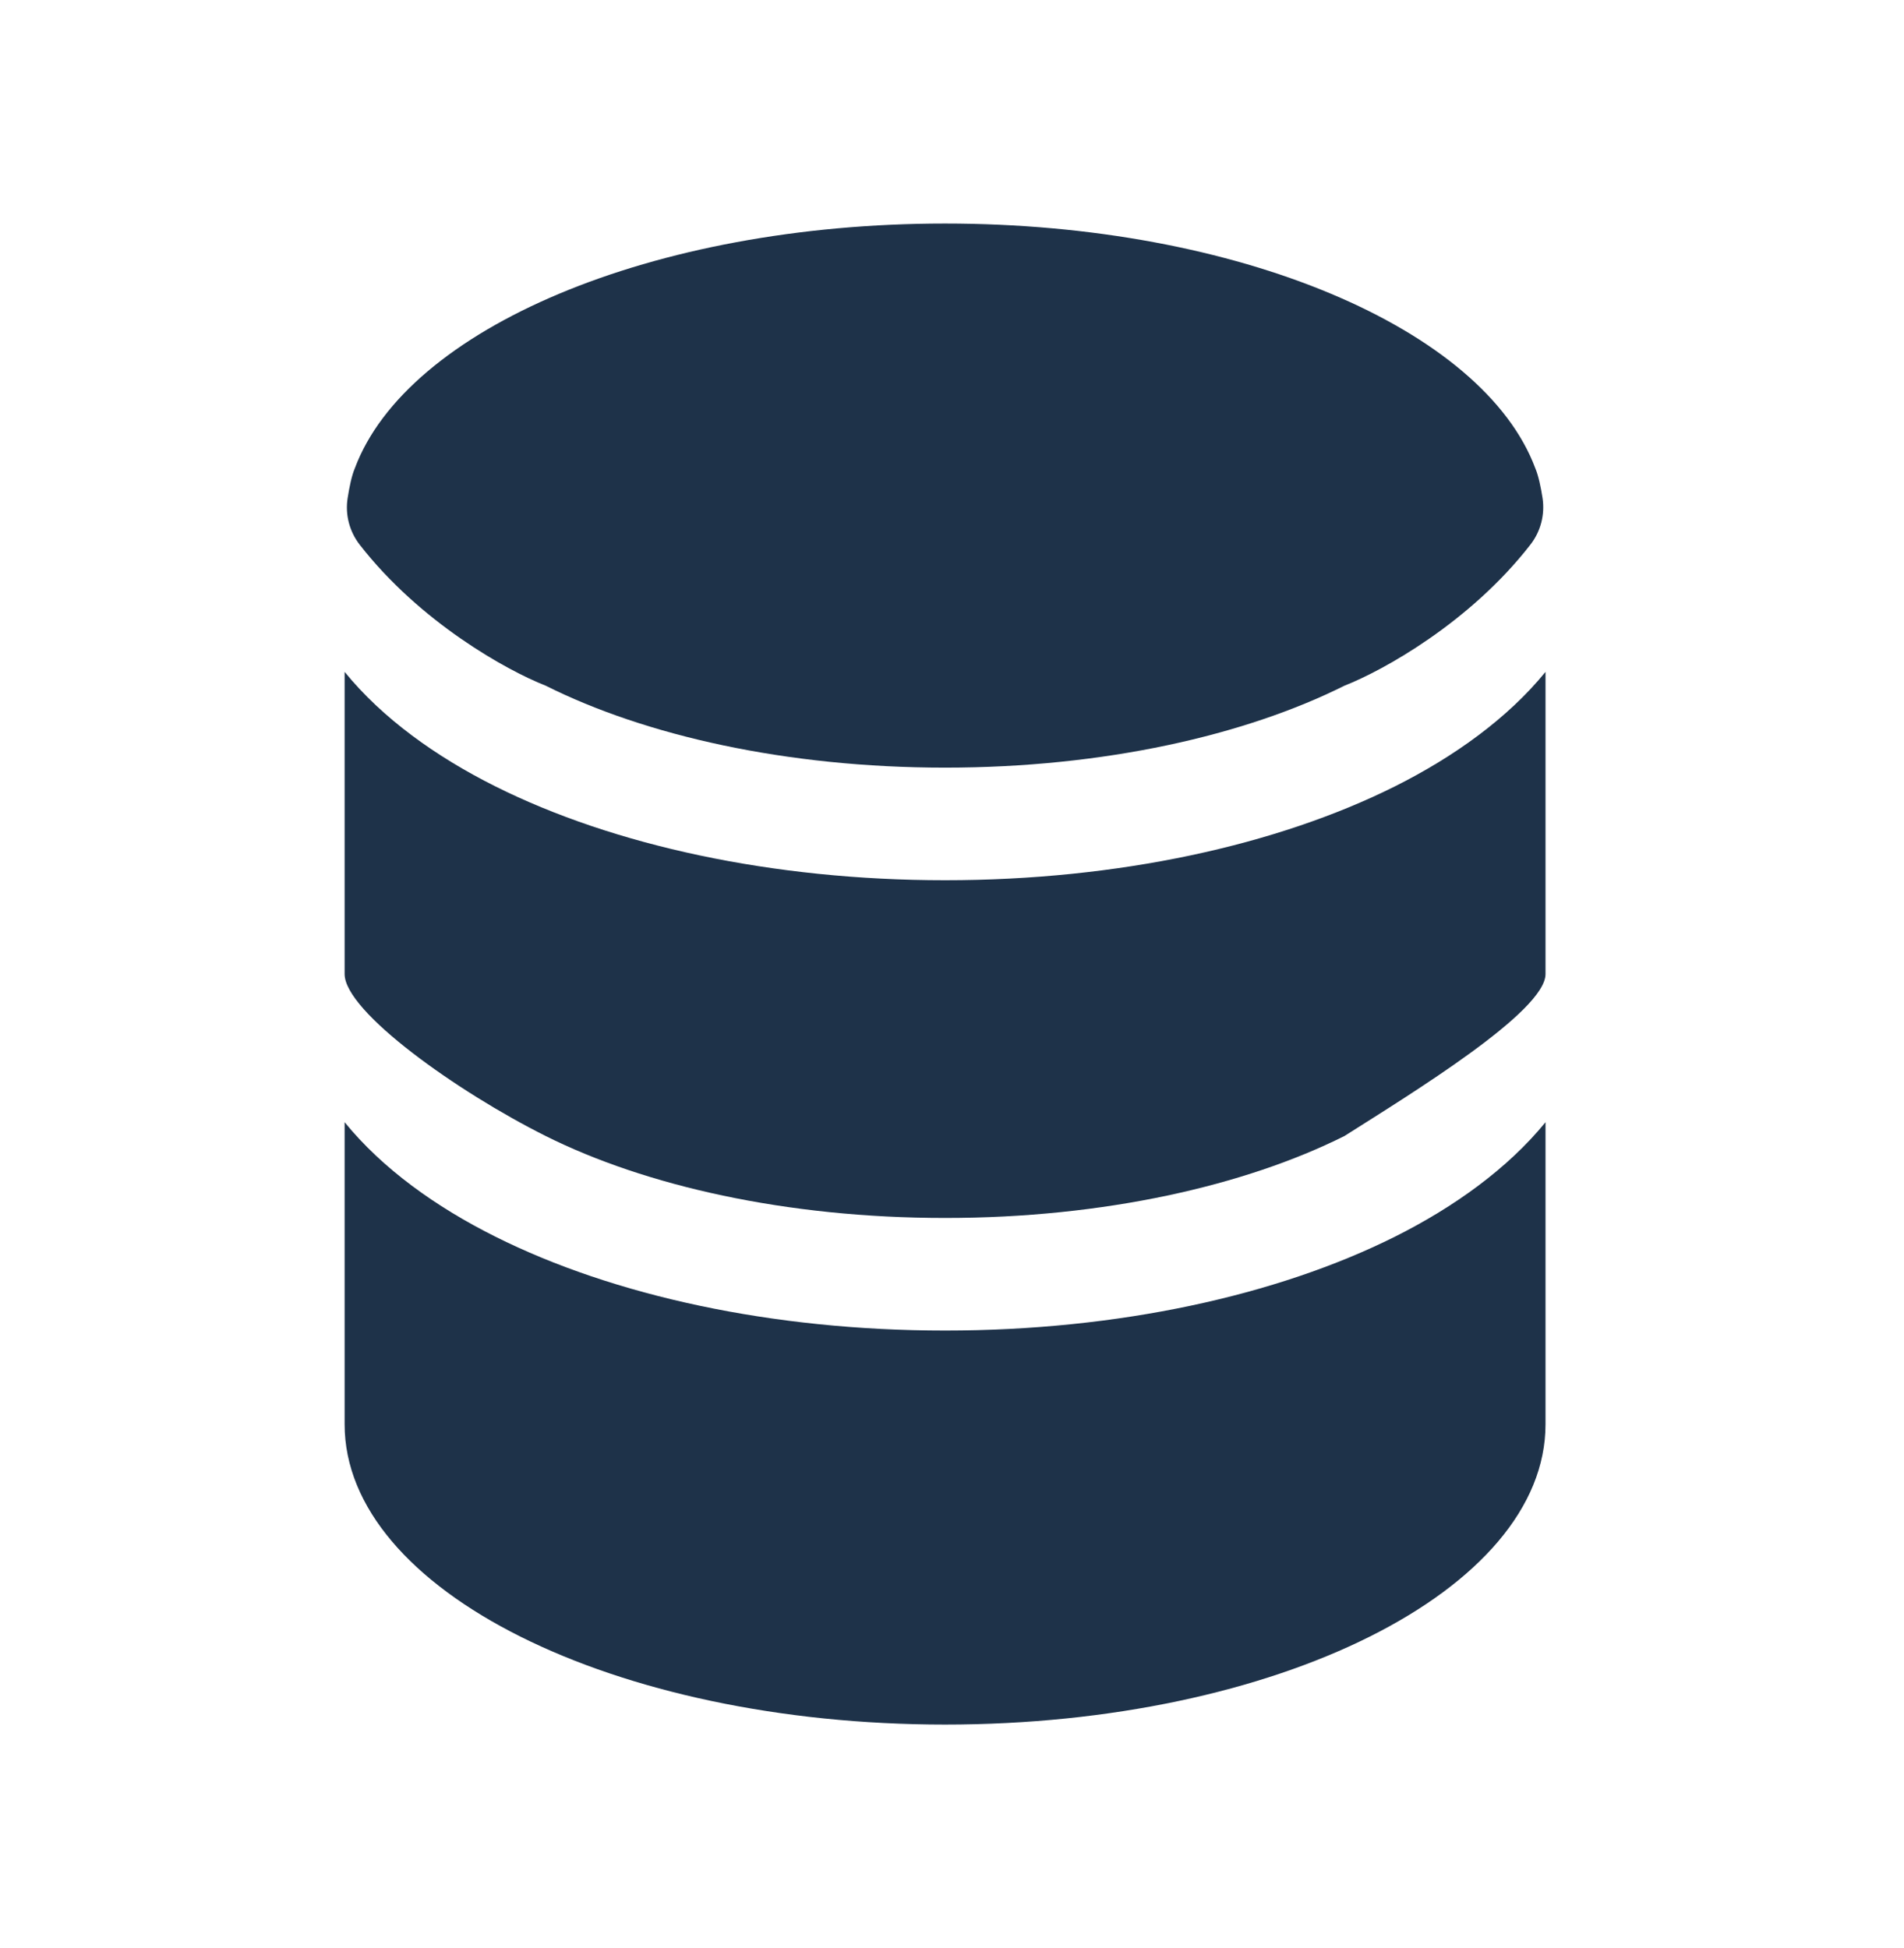 <svg
xmlns="http://www.w3.org/2000/svg"
width="43"
height="44"
viewBox="0 0 43 44"
fill="none">
<path
  d="M34.904 32.171C34.904 35.917 28.833 38.951 21.344 38.951C13.855 38.951 7.783 35.917 7.783 32.171V25.346C8.634 26.392 9.842 27.26 11.187 27.931C13.851 29.264 17.445 30.052 21.344 30.052C25.242 30.052 28.836 29.264 31.501 27.933C32.845 27.26 34.053 26.39 34.904 25.346V32.171Z"
  fill="#1E3249"
/>
<path
  d="M21.344 19.881C25.242 19.881 28.836 19.093 31.501 17.762C32.845 17.089 34.053 16.22 34.904 15.175V22C34.904 22.848 31.877 24.697 30.363 25.658C28.121 26.779 24.934 27.509 21.344 27.509C17.753 27.509 14.566 26.78 12.324 25.658C10.325 24.658 7.783 22.848 7.783 22V15.175C8.634 16.221 9.842 17.089 11.187 17.761C13.851 19.093 17.445 19.881 21.344 19.881Z"
  fill="#1E3249"
/>
<path
  d="M30.363 15.487C28.121 16.608 24.934 17.338 21.344 17.338C17.753 17.338 14.566 16.61 12.324 15.487C11.451 15.145 9.488 14.058 8.123 12.302C8.009 12.155 7.925 11.985 7.878 11.804C7.831 11.623 7.822 11.434 7.851 11.25C7.89 10.999 7.944 10.739 8.013 10.578C9.186 7.432 14.709 5.049 21.344 5.049C27.978 5.049 33.501 7.432 34.674 10.578C34.743 10.739 34.798 10.999 34.837 11.25C34.865 11.434 34.855 11.623 34.808 11.804C34.761 11.985 34.677 12.155 34.562 12.302C33.199 14.058 31.236 15.145 30.363 15.487Z"
  fill="#1E3249"
/>
</svg>